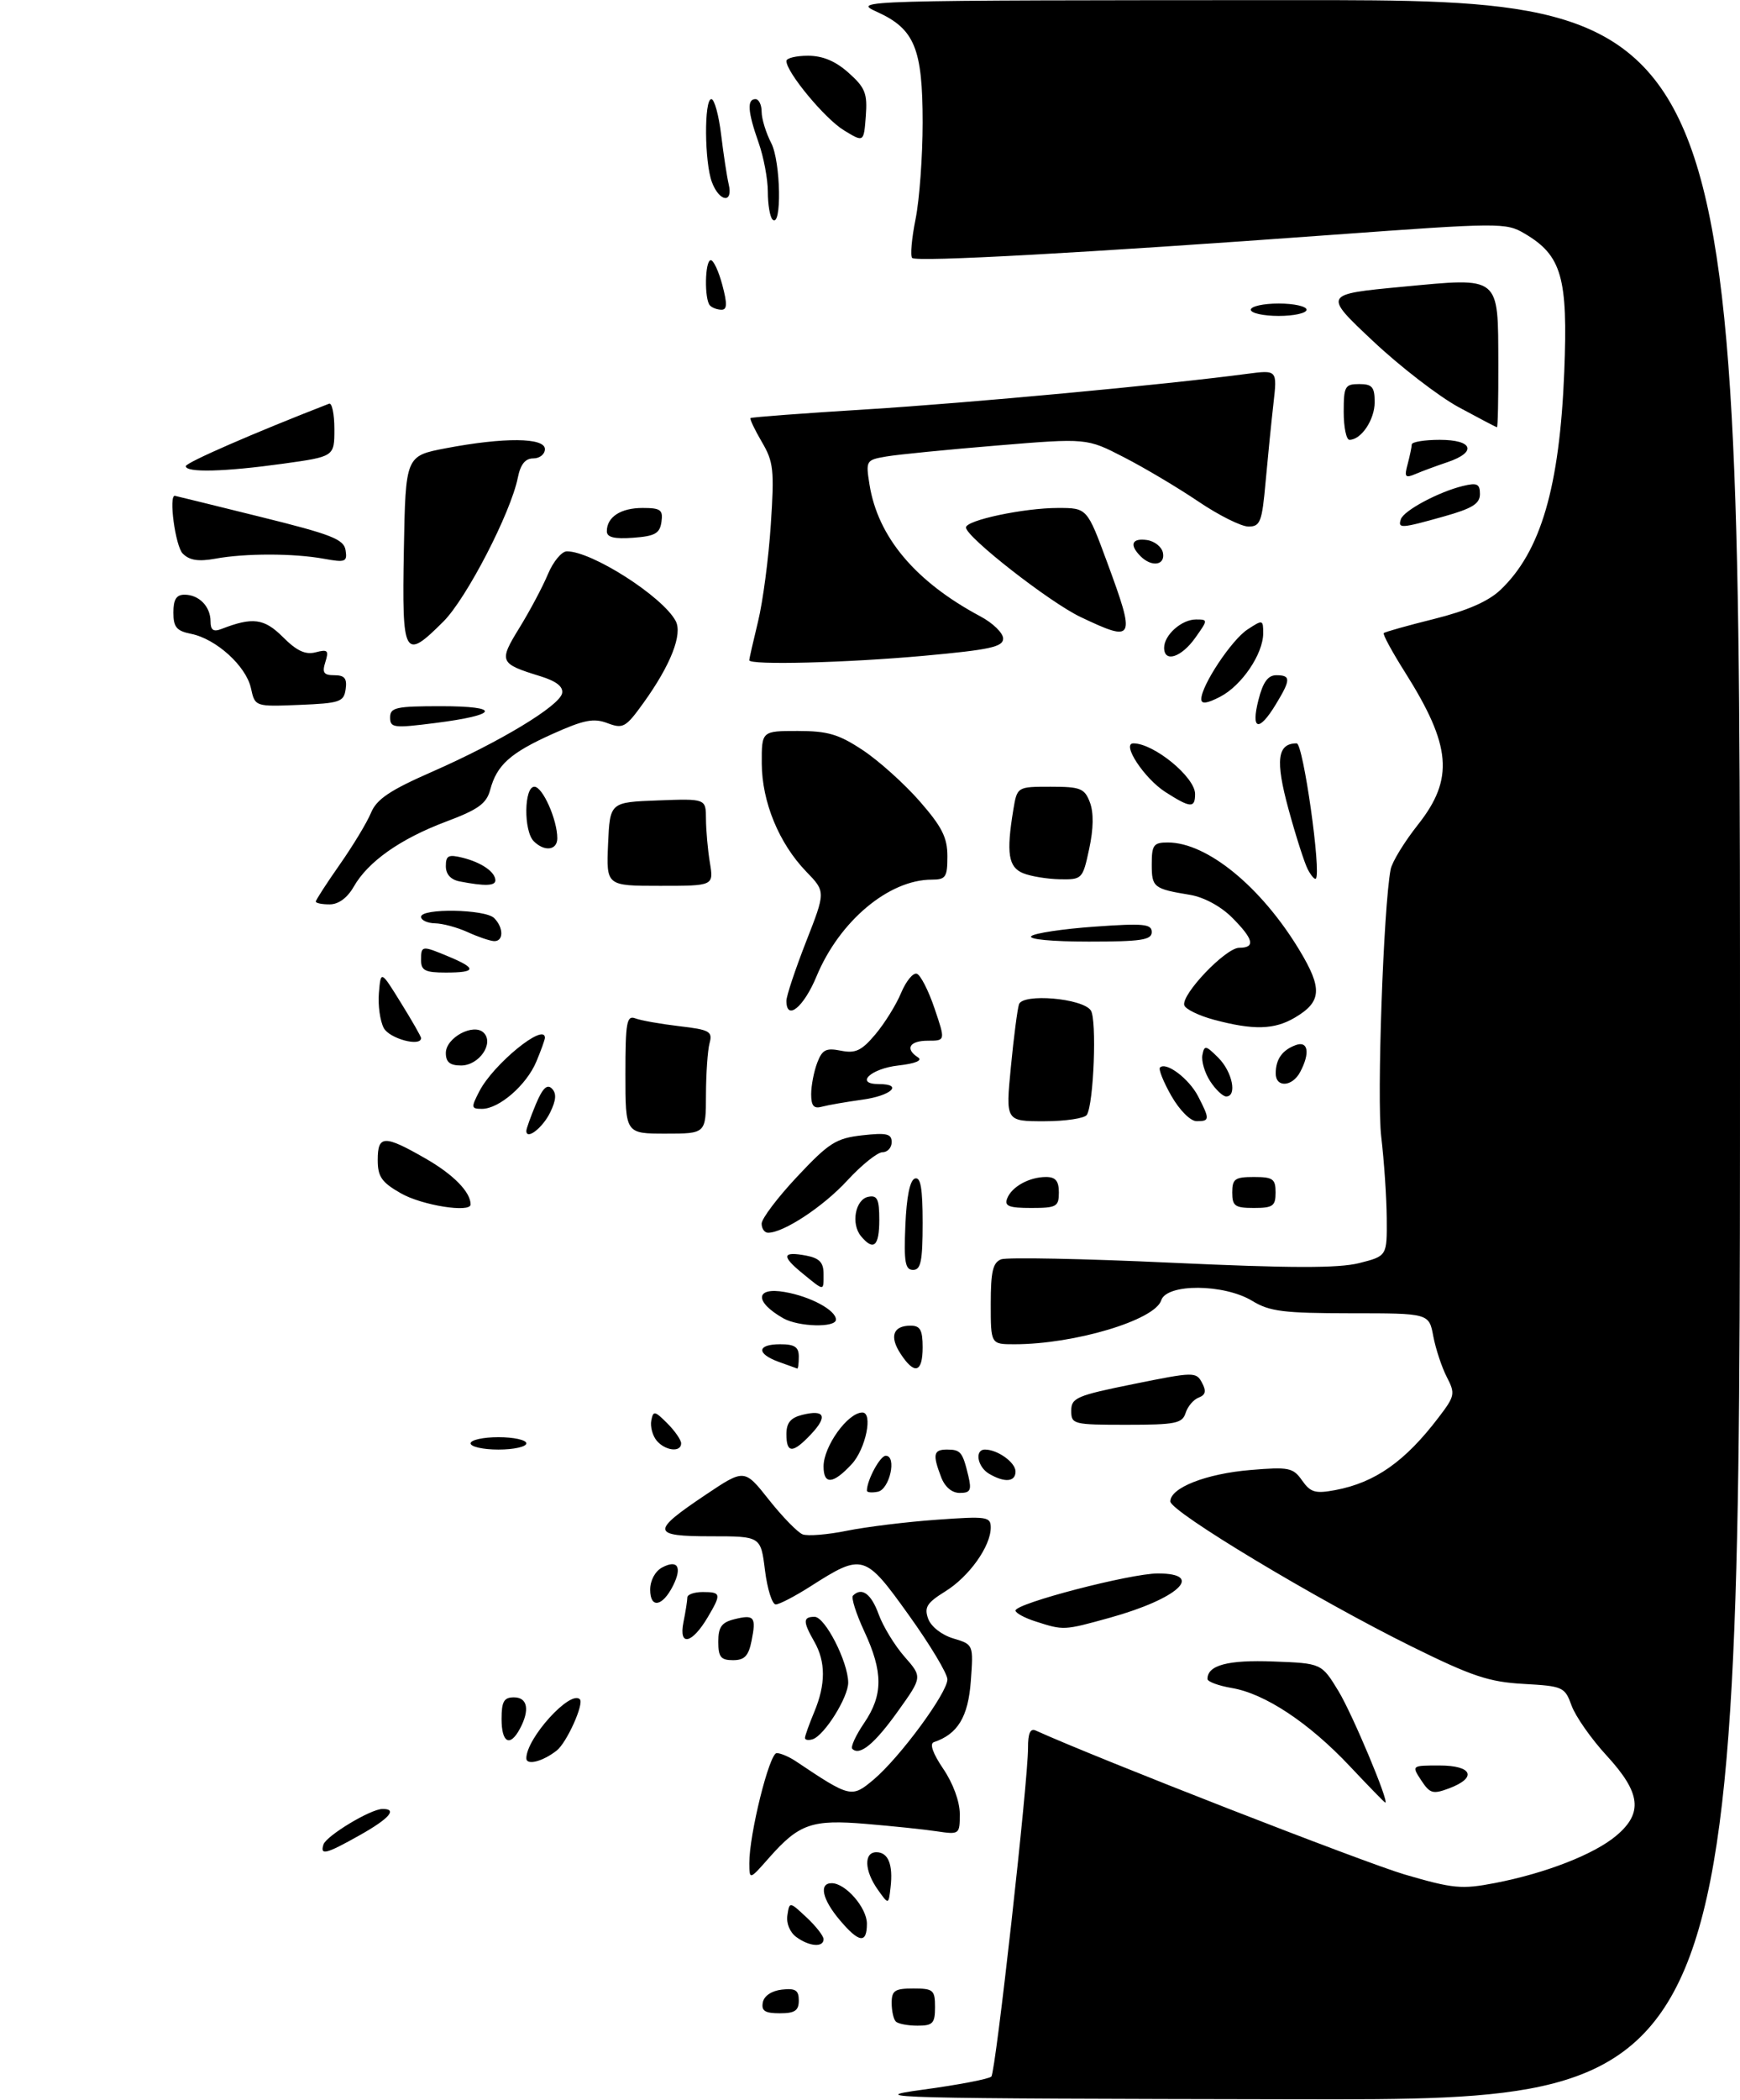<?xml version="1.0" encoding="UTF-8" standalone="no"?>
<!DOCTYPE svg PUBLIC "-//W3C//DTD SVG 1.1//EN" "http://www.w3.org/Graphics/SVG/1.1/DTD/svg11.dtd" >
<svg xmlns="http://www.w3.org/2000/svg" xmlns:xlink="http://www.w3.org/1999/xlink" version="1.1" viewBox="0 0 281 339">
 <g >
 <path fill="currentColor"
d=" M 148.99 337.34 C 154.76 336.56 159.76 335.60 160.10 335.21 C 160.80 334.41 166.05 287.36 166.02 282.14 C 166.01 279.82 166.38 278.96 167.25 279.35 C 177.26 283.89 220.37 300.70 226.86 302.60 C 234.70 304.89 236.05 305.01 241.45 303.97 C 249.62 302.39 257.45 299.34 261.02 296.33 C 265.37 292.67 264.99 289.42 259.48 283.42 C 256.99 280.72 254.44 277.08 253.81 275.35 C 252.71 272.32 252.44 272.19 246.06 271.83 C 240.45 271.52 237.71 270.60 227.97 265.79 C 212.62 258.21 189.00 244.01 189.00 242.37 C 189.00 240.17 194.77 237.90 201.93 237.30 C 208.16 236.78 208.83 236.92 210.28 238.99 C 211.64 240.92 212.41 241.15 215.65 240.54 C 222.07 239.33 226.90 235.94 232.32 228.82 C 234.97 225.35 235.04 224.98 233.65 222.29 C 232.84 220.72 231.86 217.76 231.47 215.72 C 230.78 212.00 230.78 212.00 218.14 212.00 C 207.27 211.99 205.04 211.71 202.23 210.00 C 197.68 207.23 188.40 207.17 187.53 209.91 C 186.51 213.11 173.52 217.00 163.82 217.00 C 160.00 217.00 160.00 217.00 160.00 210.47 C 160.00 205.27 160.34 203.81 161.68 203.29 C 162.61 202.94 174.98 203.18 189.18 203.84 C 208.50 204.73 216.14 204.74 219.50 203.90 C 224.00 202.76 224.00 202.76 223.95 196.63 C 223.92 193.26 223.52 187.35 223.06 183.50 C 222.33 177.37 223.42 146.43 224.58 140.35 C 224.80 139.16 226.79 135.91 228.99 133.13 C 234.85 125.72 234.40 120.40 226.90 108.52 C 224.82 105.23 223.28 102.39 223.47 102.20 C 223.65 102.01 227.32 100.98 231.62 99.91 C 236.94 98.58 240.36 97.08 242.31 95.23 C 248.83 89.04 251.87 78.65 252.62 60.00 C 253.23 44.78 252.21 41.22 246.19 37.69 C 243.20 35.93 242.19 35.94 215.30 37.90 C 175.18 40.83 147.99 42.33 147.31 41.64 C 146.98 41.32 147.23 38.49 147.86 35.36 C 148.49 32.23 149.00 25.22 149.00 19.78 C 149.00 7.84 147.70 4.68 141.68 1.94 C 137.53 0.06 137.96 0.04 209.25 0.02 C 281.00 0.00 281.00 0.00 281.00 169.50 C 281.00 339.00 281.00 339.00 209.75 338.88 C 143.58 338.77 139.25 338.66 148.99 337.34 Z  M 144.67 326.33 C 144.30 325.97 144.00 324.62 144.00 323.33 C 144.00 321.33 144.50 321.00 147.50 321.00 C 150.72 321.00 151.00 321.24 151.00 324.00 C 151.00 326.63 150.65 327.00 148.17 327.00 C 146.61 327.00 145.03 326.70 144.67 326.33 Z  M 123.19 323.25 C 123.39 322.19 124.61 321.37 126.26 321.18 C 128.46 320.93 129.00 321.27 129.00 322.93 C 129.00 324.57 128.37 325.00 125.93 325.00 C 123.54 325.00 122.93 324.61 123.19 323.25 Z  M 128.60 312.69 C 127.56 311.93 126.95 310.46 127.16 309.17 C 127.50 306.95 127.50 306.95 130.25 309.52 C 131.76 310.93 133.00 312.51 133.00 313.04 C 133.00 314.41 130.69 314.23 128.60 312.69 Z  M 135.59 309.92 C 132.78 306.59 132.22 304.00 134.31 304.00 C 136.56 304.00 140.00 307.96 140.00 310.54 C 140.00 313.82 138.72 313.64 135.59 309.92 Z  M 141.75 305.03 C 139.59 301.98 139.48 299.00 141.53 299.00 C 143.44 299.00 144.25 300.99 143.82 304.67 C 143.50 307.50 143.50 307.50 141.75 305.03 Z  M 121.01 300.78 C 120.99 296.12 124.25 283.00 125.43 283.00 C 126.05 283.00 127.44 283.59 128.53 284.32 C 137.33 290.21 137.53 290.26 141.08 287.28 C 145.30 283.73 153.00 273.28 153.00 271.10 C 153.00 270.17 150.19 265.49 146.75 260.70 C 139.67 250.82 139.31 250.71 130.91 256.07 C 128.39 257.68 125.85 259.00 125.28 259.00 C 124.70 259.00 123.92 256.52 123.54 253.50 C 122.86 248.00 122.86 248.00 114.84 248.00 C 105.18 248.00 105.08 247.25 113.94 241.31 C 120.22 237.10 120.22 237.10 124.18 242.11 C 126.36 244.86 128.81 247.37 129.62 247.69 C 130.44 248.00 133.67 247.74 136.80 247.10 C 139.94 246.47 146.44 245.67 151.25 245.33 C 159.40 244.74 160.00 244.83 160.00 246.60 C 159.99 249.63 156.50 254.52 152.65 256.90 C 149.69 258.74 149.23 259.46 149.89 261.30 C 150.35 262.57 152.06 263.92 153.95 264.49 C 157.21 265.47 157.21 265.47 156.78 271.38 C 156.36 277.15 154.67 279.94 150.82 281.23 C 150.09 281.47 150.64 283.05 152.33 285.54 C 153.91 287.86 155.00 290.83 155.00 292.82 C 155.00 296.13 154.95 296.17 151.25 295.62 C 149.19 295.31 144.07 294.78 139.88 294.43 C 131.12 293.69 129.06 294.41 124.26 299.83 C 121.03 303.50 121.03 303.50 121.01 300.78 Z  M 52.24 297.75 C 52.71 296.34 59.83 292.04 61.75 292.02 C 64.25 291.98 62.89 293.56 58.10 296.25 C 52.64 299.32 51.65 299.57 52.24 297.75 Z  M 217.98 285.11 C 211.37 278.09 204.27 273.39 198.92 272.49 C 196.76 272.12 195.00 271.47 195.00 271.03 C 195.00 268.81 198.30 267.93 205.62 268.21 C 213.42 268.50 213.42 268.50 216.16 273.00 C 218.41 276.70 224.42 291.04 223.71 290.99 C 223.59 290.98 221.01 288.33 217.98 285.11 Z  M 229.52 287.40 C 227.95 285.00 227.95 285.00 232.48 285.00 C 237.77 285.00 238.61 286.95 234.05 288.68 C 231.40 289.67 230.93 289.54 229.52 287.40 Z  M 85.00 283.84 C 85.00 280.60 92.10 272.77 93.64 274.31 C 94.36 275.03 91.51 281.35 89.90 282.59 C 87.63 284.37 85.00 285.03 85.00 283.84 Z  M 137.64 282.31 C 137.34 282.01 138.20 280.13 139.55 278.15 C 142.63 273.62 142.63 269.90 139.57 263.33 C 138.25 260.49 137.43 257.90 137.75 257.58 C 139.17 256.16 140.69 257.27 141.89 260.57 C 142.60 262.53 144.48 265.62 146.07 267.43 C 148.96 270.72 148.96 270.72 145.01 276.24 C 141.23 281.53 138.83 283.50 137.64 282.31 Z  M 81.00 277.50 C 81.00 274.67 81.38 274.00 83.00 274.00 C 85.20 274.00 85.59 276.03 83.96 279.07 C 82.36 282.07 81.00 281.35 81.00 277.50 Z  M 130.00 280.55 C 130.00 280.21 130.68 278.32 131.50 276.35 C 133.36 271.90 133.36 268.25 131.50 265.00 C 129.65 261.76 129.66 261.00 131.55 261.00 C 133.24 261.00 136.94 268.23 136.98 271.60 C 137.00 273.98 133.15 280.13 131.25 280.76 C 130.56 280.98 130.00 280.89 130.00 280.55 Z  M 116.00 265.02 C 116.00 262.66 116.53 261.91 118.55 261.40 C 121.81 260.58 122.15 261.00 121.38 264.84 C 120.89 267.32 120.24 268.00 118.38 268.00 C 116.41 268.00 116.00 267.49 116.00 265.02 Z  M 110.37 261.89 C 110.72 260.16 111.00 258.36 111.00 257.88 C 111.00 257.39 112.12 257.00 113.50 257.00 C 116.46 257.00 116.52 257.31 114.30 261.06 C 111.75 265.38 109.58 265.84 110.37 261.89 Z  M 167.25 261.75 C 165.46 261.18 164.00 260.38 164.00 259.99 C 164.00 258.83 182.56 254.00 186.99 254.00 C 194.69 254.00 190.25 258.09 179.22 261.15 C 171.78 263.21 171.79 263.21 167.25 261.75 Z  M 105.00 256.62 C 105.00 255.12 105.80 253.64 106.94 253.03 C 109.44 251.70 110.20 252.97 108.69 255.98 C 106.99 259.36 105.00 259.71 105.00 256.62 Z  M 140.00 240.64 C 140.00 238.94 142.13 235.00 143.04 235.00 C 144.88 235.00 143.67 240.45 141.75 240.81 C 140.79 241.00 140.00 240.92 140.00 240.64 Z  M 151.98 238.43 C 150.58 234.77 150.75 234.00 152.94 234.00 C 155.14 234.00 155.46 234.40 156.38 238.25 C 156.93 240.57 156.72 241.00 154.99 241.00 C 153.72 241.00 152.58 240.03 151.98 238.43 Z  M 133.00 236.72 C 133.00 233.49 136.89 228.06 139.25 228.02 C 141.03 227.98 139.82 233.90 137.55 236.35 C 134.54 239.60 133.00 239.73 133.00 236.72 Z  M 159.75 237.92 C 157.84 236.81 157.35 234.00 159.07 234.00 C 161.10 234.00 164.00 236.08 164.00 237.54 C 164.00 239.23 162.26 239.38 159.75 237.92 Z  M 76.00 233.00 C 76.00 232.45 78.03 232.00 80.50 232.00 C 82.97 232.00 85.00 232.45 85.00 233.00 C 85.00 233.55 82.97 234.00 80.50 234.00 C 78.03 234.00 76.00 233.55 76.00 233.00 Z  M 106.04 232.55 C 105.38 231.75 104.99 230.29 105.18 229.31 C 105.49 227.69 105.73 227.73 107.76 229.76 C 108.99 230.99 110.00 232.45 110.00 233.00 C 110.00 234.50 107.41 234.20 106.04 232.55 Z  M 127.00 231.52 C 127.00 229.69 127.67 228.87 129.55 228.40 C 133.18 227.49 133.71 228.62 131.00 231.50 C 128.04 234.65 127.00 234.66 127.00 231.52 Z  M 173.00 227.73 C 173.00 225.65 173.87 225.28 183.07 223.42 C 192.78 221.45 193.17 221.44 194.11 223.20 C 194.84 224.56 194.70 225.18 193.58 225.61 C 192.75 225.92 191.80 227.04 191.47 228.09 C 190.93 229.78 189.84 230.00 181.93 230.00 C 173.31 230.00 173.00 229.92 173.00 227.73 Z  M 125.75 219.84 C 122.11 218.51 122.25 217.00 126.00 217.00 C 128.33 217.00 129.00 217.44 129.00 219.00 C 129.00 220.10 128.89 220.96 128.75 220.92 C 128.61 220.88 127.26 220.39 125.75 219.84 Z  M 145.44 218.54 C 143.60 215.74 144.23 214.00 147.06 214.00 C 148.61 214.00 149.00 214.70 149.00 217.50 C 149.00 221.60 147.69 221.99 145.44 218.54 Z  M 126.50 212.81 C 121.80 210.14 121.94 207.72 126.75 208.57 C 130.90 209.29 135.00 211.51 135.00 213.02 C 135.00 214.36 128.96 214.20 126.50 212.81 Z  M 129.54 205.51 C 126.14 202.73 126.34 201.95 130.25 202.70 C 132.33 203.11 133.00 203.81 133.00 205.62 C 133.00 208.49 133.19 208.49 129.54 205.51 Z  M 146.21 197.83 C 146.40 193.20 146.94 190.51 147.75 190.25 C 148.68 189.94 149.00 191.80 149.00 197.42 C 149.00 203.59 148.71 205.00 147.46 205.00 C 146.18 205.00 145.96 203.75 146.21 197.83 Z  M 139.05 199.56 C 137.38 197.55 138.13 193.59 140.25 193.19 C 141.68 192.91 142.00 193.59 142.00 196.93 C 142.00 201.18 141.08 202.00 139.05 199.56 Z  M 123.00 197.53 C 123.00 196.72 125.59 193.30 128.75 189.93 C 133.89 184.46 135.02 183.75 139.25 183.27 C 143.19 182.83 144.00 183.02 144.00 184.37 C 144.00 185.27 143.33 186.00 142.52 186.00 C 141.71 186.00 139.14 188.06 136.82 190.58 C 132.93 194.80 126.55 199.00 124.04 199.00 C 123.47 199.00 123.00 198.34 123.00 197.53 Z  M 64.75 192.64 C 61.63 190.86 61.00 189.96 61.00 187.25 C 61.00 183.22 62.04 183.18 68.71 187.01 C 73.22 189.59 76.00 192.43 76.00 194.43 C 76.00 195.83 68.14 194.58 64.75 192.64 Z  M 162.65 193.47 C 163.38 191.57 166.22 190.00 168.93 190.00 C 170.47 190.00 171.00 190.64 171.00 192.50 C 171.00 194.79 170.63 195.00 166.53 195.00 C 162.93 195.00 162.18 194.70 162.65 193.47 Z  M 199.00 192.50 C 199.00 190.31 199.43 190.00 202.50 190.00 C 205.57 190.00 206.00 190.31 206.00 192.50 C 206.00 194.69 205.57 195.00 202.50 195.00 C 199.43 195.00 199.00 194.69 199.00 192.50 Z  M 85.00 182.55 C 85.00 182.21 85.69 180.30 86.52 178.29 C 87.61 175.68 88.35 174.95 89.12 175.72 C 89.90 176.50 89.82 177.59 88.85 179.58 C 87.64 182.07 85.00 184.11 85.00 182.55 Z  M 101.00 173.39 C 101.00 165.04 101.21 163.87 102.59 164.39 C 103.46 164.73 106.64 165.29 109.66 165.65 C 114.63 166.23 115.10 166.50 114.59 168.40 C 114.28 169.55 114.02 173.31 114.01 176.75 C 114.00 183.00 114.00 183.00 107.50 183.00 C 101.00 183.00 101.00 183.00 101.00 173.39 Z  M 163.25 172.25 C 163.71 167.44 164.31 162.88 164.56 162.12 C 165.18 160.32 174.81 161.14 176.16 163.11 C 177.15 164.56 176.64 178.16 175.52 179.97 C 175.17 180.53 172.07 181.00 168.64 181.00 C 162.40 181.00 162.40 181.00 163.25 172.25 Z  M 189.17 176.91 C 187.89 174.66 187.06 172.60 187.33 172.33 C 188.32 171.34 192.02 174.13 193.49 176.98 C 195.40 180.68 195.38 181.00 193.25 180.99 C 192.25 180.99 190.50 179.23 189.17 176.91 Z  M 77.42 176.15 C 79.69 171.76 88.00 164.99 88.00 167.53 C 88.00 167.82 87.38 169.55 86.62 171.36 C 85.04 175.15 80.61 179.00 77.84 179.00 C 76.08 179.00 76.05 178.80 77.42 176.15 Z  M 131.00 176.63 C 131.00 175.26 131.44 172.98 131.97 171.58 C 132.78 169.44 133.39 169.13 135.80 169.61 C 138.16 170.08 139.14 169.62 141.37 166.97 C 142.86 165.20 144.73 162.20 145.52 160.29 C 146.32 158.38 147.46 156.99 148.06 157.19 C 148.66 157.39 149.95 159.90 150.92 162.78 C 152.69 168.00 152.69 168.00 149.85 168.00 C 146.88 168.00 146.10 169.30 148.25 170.69 C 149.03 171.19 147.83 171.69 145.08 172.00 C 140.61 172.50 137.98 175.00 141.92 175.00 C 145.94 175.00 143.95 176.88 139.25 177.52 C 136.64 177.88 133.71 178.39 132.75 178.65 C 131.42 179.02 131.00 178.53 131.00 176.63 Z  M 195.44 174.55 C 194.56 173.20 193.99 171.29 194.18 170.31 C 194.49 168.68 194.73 168.73 196.76 170.76 C 199.02 173.02 199.83 177.00 198.02 177.00 C 197.49 177.00 196.32 175.90 195.44 174.55 Z  M 206.02 173.25 C 206.04 170.97 207.08 169.51 209.25 168.71 C 211.27 167.96 211.60 170.00 209.96 173.07 C 208.67 175.48 205.99 175.60 206.02 173.25 Z  M 72.00 169.98 C 72.00 167.50 76.50 165.10 78.12 166.72 C 79.83 168.43 77.36 172.00 74.46 172.00 C 72.66 172.00 72.00 171.46 72.00 169.98 Z  M 61.98 165.96 C 61.38 164.83 61.02 162.28 61.19 160.28 C 61.50 156.64 61.50 156.64 64.75 161.89 C 66.54 164.77 68.00 167.33 68.00 167.57 C 68.00 169.04 62.90 167.67 61.98 165.96 Z  M 196.07 164.62 C 193.64 163.97 191.47 162.92 191.26 162.29 C 190.70 160.59 197.93 153.00 200.12 153.00 C 202.79 153.00 202.46 151.61 198.96 148.11 C 197.15 146.30 194.42 144.83 192.21 144.46 C 186.28 143.48 186.00 143.25 186.00 139.53 C 186.00 136.40 186.29 136.00 188.60 136.00 C 194.93 136.00 203.66 143.14 209.84 153.36 C 213.60 159.59 213.46 161.71 209.10 164.28 C 205.79 166.23 202.44 166.32 196.07 164.62 Z  M 127.00 161.56 C 127.00 160.77 128.43 156.49 130.17 152.03 C 133.34 143.94 133.34 143.94 130.22 140.72 C 125.80 136.15 123.05 129.46 123.02 123.25 C 123.00 118.00 123.00 118.00 128.83 118.00 C 133.67 118.00 135.45 118.52 139.34 121.10 C 141.92 122.81 146.04 126.51 148.51 129.33 C 152.13 133.47 153.00 135.20 153.00 138.23 C 153.00 141.60 152.73 142.00 150.47 142.00 C 143.54 142.00 135.56 148.70 131.87 157.60 C 129.79 162.61 127.00 164.88 127.00 161.56 Z  M 68.00 155.00 C 68.00 152.61 68.11 152.60 72.53 154.45 C 77.05 156.34 76.91 157.00 72.00 157.00 C 68.67 157.00 68.00 156.67 68.00 155.00 Z  M 75.50 150.46 C 73.85 149.71 71.49 149.07 70.25 149.05 C 69.01 149.02 68.00 148.55 68.00 148.00 C 68.00 146.58 78.36 146.76 79.80 148.20 C 81.37 149.77 81.34 152.02 79.75 151.92 C 79.06 151.87 77.15 151.22 75.50 150.46 Z  M 166.55 151.12 C 167.07 150.64 171.66 149.95 176.75 149.59 C 184.69 149.02 186.00 149.15 186.00 150.46 C 186.00 151.74 184.31 152.00 175.80 152.00 C 169.91 152.00 166.00 151.63 166.55 151.12 Z  M 51.00 145.54 C 51.00 145.29 52.74 142.60 54.87 139.56 C 57.00 136.52 59.27 132.77 59.91 131.22 C 60.82 129.01 62.95 127.58 69.79 124.58 C 80.74 119.77 90.39 113.94 90.78 111.90 C 90.98 110.85 89.84 109.96 87.29 109.17 C 80.63 107.12 80.51 106.83 83.90 101.32 C 85.58 98.59 87.65 94.70 88.49 92.68 C 89.34 90.65 90.71 89.00 91.55 89.00 C 95.60 89.00 106.99 96.28 109.11 100.23 C 110.27 102.36 108.32 107.34 103.95 113.42 C 101.06 117.44 100.63 117.69 98.11 116.74 C 95.88 115.89 94.30 116.20 89.25 118.47 C 82.41 121.54 80.23 123.49 79.16 127.51 C 78.56 129.73 77.23 130.69 72.02 132.64 C 64.63 135.42 59.42 139.10 57.12 143.15 C 56.09 144.94 54.67 145.99 53.25 145.99 C 52.01 146.00 51.00 145.79 51.00 145.54 Z  M 74.25 142.29 C 72.79 142.01 72.00 141.14 72.00 139.82 C 72.00 138.10 72.42 137.89 74.74 138.47 C 77.78 139.23 80.00 140.78 80.00 142.12 C 80.00 143.02 78.27 143.07 74.25 142.29 Z  M 98.20 136.25 C 98.50 129.50 98.50 129.50 106.25 129.21 C 114.00 128.92 114.00 128.92 114.01 132.21 C 114.02 134.02 114.30 137.19 114.64 139.25 C 115.26 143.00 115.26 143.00 106.59 143.00 C 97.91 143.00 97.91 143.00 98.20 136.25 Z  M 165.25 140.97 C 162.84 140.00 162.49 137.74 163.64 130.75 C 164.26 127.00 164.26 127.00 169.66 127.00 C 174.50 127.00 175.15 127.26 176.01 129.52 C 176.64 131.18 176.60 133.77 175.90 137.02 C 174.85 141.91 174.77 142.00 171.17 141.94 C 169.15 141.90 166.49 141.47 165.25 140.97 Z  M 211.20 140.34 C 210.67 139.33 209.27 134.96 208.09 130.64 C 205.93 122.72 206.27 120.00 209.41 120.00 C 210.46 120.00 213.42 140.92 212.50 141.84 C 212.31 142.02 211.73 141.35 211.20 140.34 Z  M 86.20 135.80 C 84.54 134.14 84.62 127.00 86.30 127.00 C 87.63 127.00 90.00 132.32 90.00 135.32 C 90.00 137.27 87.93 137.53 86.20 135.80 Z  M 188.21 127.86 C 184.79 125.67 181.06 120.00 183.04 120.00 C 186.35 120.00 193.00 125.46 193.00 128.17 C 193.00 130.50 192.26 130.45 188.21 127.86 Z  M 63.00 115.82 C 63.00 114.21 63.94 114.00 71.20 114.00 C 81.07 114.00 80.57 115.42 70.25 116.72 C 63.57 117.57 63.00 117.49 63.00 115.82 Z  M 203.23 113.00 C 203.96 110.11 204.77 109.00 206.12 109.00 C 208.49 109.00 208.47 109.71 206.01 113.75 C 203.29 118.22 201.99 117.87 203.23 113.00 Z  M 40.52 111.07 C 39.73 107.51 34.90 103.13 30.86 102.32 C 28.51 101.85 28.00 101.24 28.00 98.88 C 28.00 96.77 28.48 96.00 29.80 96.00 C 32.14 96.00 34.00 97.91 34.00 100.31 C 34.00 101.71 34.46 102.04 35.75 101.54 C 40.82 99.57 42.66 99.82 45.70 102.85 C 47.92 105.08 49.33 105.73 50.98 105.30 C 52.92 104.79 53.13 105.00 52.55 106.85 C 51.99 108.59 52.27 109.00 54.00 109.00 C 55.65 109.00 56.07 109.52 55.82 111.25 C 55.53 113.31 54.90 113.52 48.34 113.79 C 41.18 114.08 41.18 114.08 40.52 111.07 Z  M 194.00 112.86 C 194.00 110.67 198.89 103.30 201.46 101.62 C 203.92 100.00 204.00 100.02 204.00 102.23 C 203.99 105.57 200.53 110.68 197.04 112.48 C 194.91 113.58 194.00 113.70 194.00 112.86 Z  M 121.00 106.58 C 121.00 106.35 121.64 103.54 122.42 100.33 C 123.20 97.12 124.13 90.09 124.48 84.69 C 125.07 75.84 124.92 74.54 123.02 71.32 C 121.87 69.35 121.05 67.63 121.21 67.49 C 121.37 67.34 129.82 66.71 140.00 66.08 C 156.53 65.05 188.23 62.10 201.38 60.35 C 206.27 59.71 206.27 59.71 205.66 65.10 C 205.32 68.07 204.75 73.76 204.39 77.75 C 203.81 84.27 203.53 85.00 201.62 85.00 C 200.45 85.00 196.80 83.17 193.50 80.94 C 190.20 78.71 184.80 75.50 181.50 73.81 C 175.51 70.72 175.51 70.72 161.00 71.92 C 153.03 72.58 144.99 73.37 143.14 73.69 C 139.86 74.25 139.80 74.35 140.42 78.22 C 141.77 86.70 147.83 93.89 158.29 99.48 C 160.33 100.56 162.00 102.18 162.00 103.08 C 162.00 104.43 159.87 104.89 149.25 105.86 C 136.69 107.00 121.00 107.40 121.00 106.58 Z  M 188.00 104.57 C 188.00 102.51 190.82 100.00 193.14 100.00 C 195.10 100.00 195.10 100.05 193.00 103.00 C 190.76 106.14 188.00 107.01 188.00 104.57 Z  M 65.22 88.80 C 65.50 73.60 65.50 73.60 72.00 72.36 C 81.42 70.57 88.00 70.62 88.00 72.50 C 88.00 73.33 87.16 74.00 86.12 74.00 C 84.83 74.00 84.06 74.95 83.63 77.09 C 82.50 82.76 75.35 96.59 71.62 100.32 C 65.24 106.69 64.91 106.09 65.22 88.80 Z  M 174.50 99.60 C 169.51 97.23 156.00 86.68 156.00 85.15 C 156.00 83.98 165.36 82.00 170.85 82.00 C 175.56 82.00 175.56 82.00 178.79 90.75 C 183.44 103.36 183.25 103.76 174.50 99.60 Z  M 29.51 89.36 C 28.32 88.18 27.20 79.88 28.25 80.04 C 28.39 80.06 34.58 81.58 42.00 83.42 C 53.57 86.28 55.54 87.05 55.81 88.83 C 56.10 90.71 55.78 90.83 52.31 90.20 C 47.46 89.31 39.57 89.30 34.76 90.19 C 32.04 90.68 30.60 90.46 29.51 89.36 Z  M 184.20 89.80 C 182.34 87.94 182.78 86.83 185.24 87.18 C 186.47 87.36 187.63 88.29 187.81 89.25 C 188.20 91.26 185.99 91.59 184.20 89.80 Z  M 98.00 85.76 C 98.00 83.46 100.24 82.00 103.77 82.00 C 106.69 82.00 107.10 82.30 106.82 84.25 C 106.55 86.12 105.78 86.55 102.25 86.81 C 99.19 87.03 98.00 86.74 98.00 85.76 Z  M 226.23 83.82 C 226.69 82.42 232.34 79.40 236.25 78.45 C 238.55 77.89 239.00 78.11 239.00 79.76 C 239.00 81.32 237.76 82.08 233.18 83.37 C 226.24 85.32 225.72 85.35 226.23 83.82 Z  M 227.33 74.92 C 227.68 73.59 227.98 72.16 227.99 71.75 C 227.99 71.34 230.03 71.00 232.50 71.00 C 237.89 71.00 238.57 72.98 233.75 74.61 C 231.96 75.21 229.64 76.07 228.59 76.52 C 226.93 77.23 226.76 77.01 227.33 74.92 Z  M 30.01 75.25 C 30.02 74.67 41.04 69.87 53.14 65.17 C 53.61 64.98 54.00 66.83 54.00 69.27 C 54.00 73.70 54.00 73.70 45.75 74.85 C 36.27 76.17 29.99 76.33 30.01 75.25 Z  M 217.00 66.50 C 217.00 62.37 217.20 62.00 219.50 62.00 C 221.60 62.00 222.00 62.47 222.00 64.93 C 222.00 67.76 219.83 71.00 217.93 71.00 C 217.42 71.00 217.00 68.97 217.00 66.50 Z  M 235.58 65.74 C 232.33 63.97 226.07 59.15 221.68 55.01 C 213.69 47.50 213.69 47.50 226.52 46.29 C 242.41 44.79 241.92 44.40 241.97 58.75 C 241.99 64.39 241.89 68.99 241.75 68.97 C 241.61 68.96 238.84 67.50 235.58 65.74 Z  M 202.00 50.00 C 202.00 49.45 204.03 49.00 206.50 49.00 C 208.97 49.00 211.00 49.45 211.00 50.00 C 211.00 50.55 208.97 51.00 206.50 51.00 C 204.03 51.00 202.00 50.55 202.00 50.00 Z  M 114.67 49.33 C 113.72 48.39 113.83 42.00 114.79 42.00 C 115.23 42.00 116.07 43.80 116.65 46.00 C 117.46 49.03 117.43 50.00 116.53 50.00 C 115.87 50.00 115.03 49.70 114.67 49.33 Z  M 124.75 35.43 C 124.34 35.01 124.00 33.00 124.00 30.96 C 124.00 28.92 123.33 25.34 122.50 23.00 C 120.75 18.04 120.61 16.00 122.00 16.00 C 122.55 16.00 123.00 16.92 123.00 18.05 C 123.00 19.18 123.70 21.45 124.55 23.10 C 126.10 26.10 126.28 36.97 124.75 35.43 Z  M 114.98 29.43 C 113.76 26.23 113.69 16.00 114.88 16.00 C 115.37 16.00 116.08 18.59 116.46 21.75 C 116.84 24.91 117.39 28.51 117.68 29.75 C 118.43 32.88 116.19 32.62 114.98 29.43 Z  M 136.28 21.03 C 133.22 19.17 127.00 11.67 127.00 9.85 C 127.00 9.38 128.57 9.00 130.48 9.00 C 132.87 9.00 134.94 9.87 137.05 11.76 C 139.73 14.15 140.10 15.08 139.82 18.76 C 139.50 23.00 139.50 23.00 136.28 21.03 Z "/>
</g>
</svg>